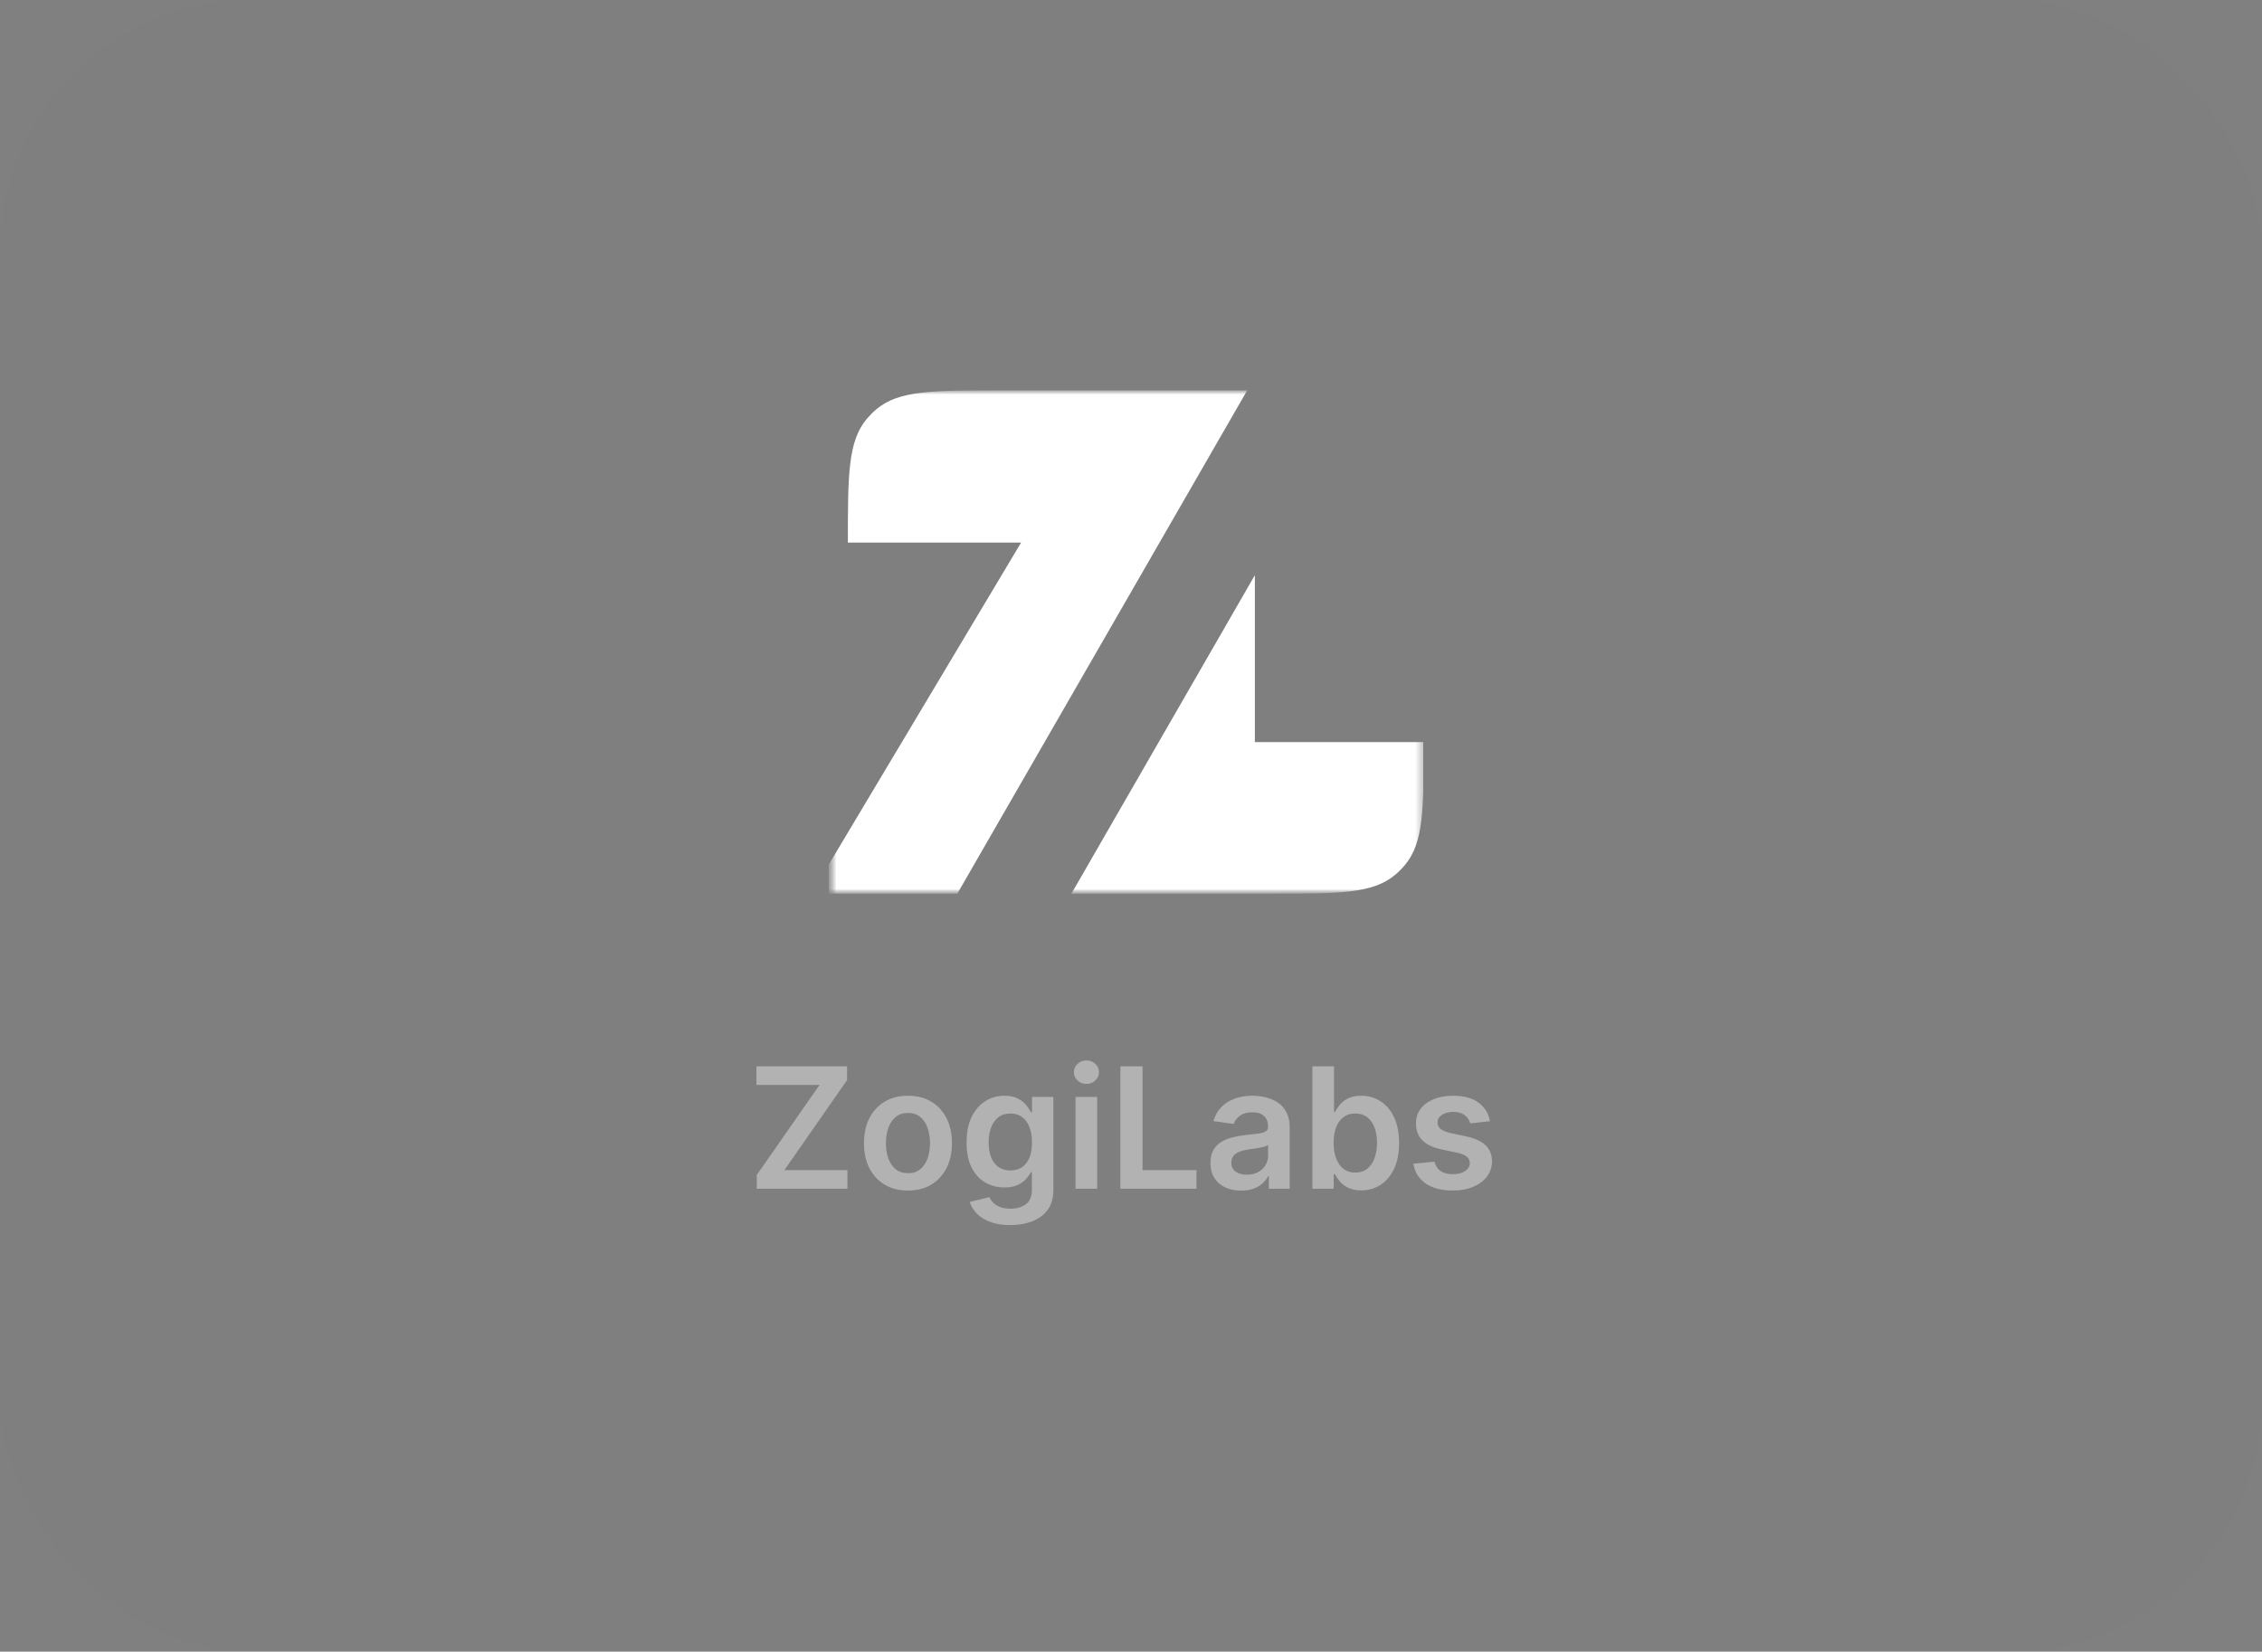 <svg width="215" height="157" viewBox="0 0 215 157" fill="none" xmlns="http://www.w3.org/2000/svg">
<rect x="0" y="0" width="215" height="157" fill="#808080" stroke="none"/>
<rect width="215" height="157" rx="24" fill="#101010" fill-opacity="0.01"/>
<g clip-path="url(#clip0_4944_1190)">
<mask id="mask0_4944_1190" style="mask-type:luminance" maskUnits="userSpaceOnUse" x="78" y="37" width="329" height="48">
<path d="M406.972 37H78.714V85H406.972V37Z" fill="white"/>
</mask>
<g mask="url(#mask0_4944_1190)">
<mask id="mask1_4944_1190" style="mask-type:luminance" maskUnits="userSpaceOnUse" x="78" y="37" width="58" height="48">
<path d="M135.434 37H78.714V85H135.434V37Z" fill="white"/>
</mask>
<g mask="url(#mask1_4944_1190)">
<path fill-rule="evenodd" clip-rule="evenodd" d="M118.544 37.108H100.687H95.022C88.614 37.108 85.41 37.108 83.28 38.919C82.961 39.19 82.665 39.487 82.395 39.806C80.589 41.942 80.589 45.154 80.589 51.577H97.054L78.766 82.193V84.949H90.992L118.544 37.108Z" fill="white"/>
<path d="M114.049 84.949H101.837L119.274 54.673V70.54H135.32C135.32 76.906 135.32 80.089 133.544 82.216C133.256 82.561 132.938 82.88 132.594 83.169C130.472 84.949 127.297 84.949 120.947 84.949H114.049Z" fill="white"/>
</g>
</g>
</g>
<path opacity="0.4" d="M71.932 113V111.688L77.898 103.131H71.898V101.364H80.511V102.676L74.551 111.233H80.546V113H71.932ZM86.301 113.17C85.449 113.17 84.71 112.983 84.085 112.608C83.46 112.233 82.975 111.708 82.631 111.034C82.29 110.36 82.119 109.572 82.119 108.67C82.119 107.769 82.29 106.979 82.631 106.301C82.975 105.623 83.46 105.097 84.085 104.722C84.71 104.347 85.449 104.159 86.301 104.159C87.153 104.159 87.892 104.347 88.517 104.722C89.142 105.097 89.625 105.623 89.966 106.301C90.311 106.979 90.483 107.769 90.483 108.67C90.483 109.572 90.311 110.36 89.966 111.034C89.625 111.708 89.142 112.233 88.517 112.608C87.892 112.983 87.153 113.17 86.301 113.17ZM86.312 111.523C86.775 111.523 87.161 111.396 87.472 111.142C87.782 110.884 88.013 110.54 88.165 110.108C88.32 109.676 88.398 109.195 88.398 108.665C88.398 108.131 88.32 107.648 88.165 107.216C88.013 106.78 87.782 106.434 87.472 106.176C87.161 105.919 86.775 105.79 86.312 105.79C85.839 105.79 85.445 105.919 85.131 106.176C84.82 106.434 84.587 106.78 84.432 107.216C84.28 107.648 84.204 108.131 84.204 108.665C84.204 109.195 84.28 109.676 84.432 110.108C84.587 110.54 84.82 110.884 85.131 111.142C85.445 111.396 85.839 111.523 86.312 111.523ZM96.024 116.455C95.285 116.455 94.651 116.354 94.121 116.153C93.59 115.956 93.164 115.691 92.842 115.358C92.52 115.025 92.297 114.655 92.172 114.25L94.024 113.801C94.108 113.972 94.229 114.14 94.388 114.307C94.547 114.477 94.761 114.617 95.03 114.727C95.303 114.841 95.645 114.898 96.058 114.898C96.642 114.898 97.124 114.756 97.507 114.472C97.89 114.191 98.081 113.729 98.081 113.085V111.432H97.979C97.873 111.644 97.717 111.862 97.513 112.085C97.312 112.309 97.045 112.496 96.712 112.648C96.382 112.799 95.967 112.875 95.467 112.875C94.797 112.875 94.189 112.718 93.644 112.403C93.102 112.085 92.67 111.612 92.348 110.983C92.03 110.35 91.871 109.559 91.871 108.608C91.871 107.65 92.03 106.841 92.348 106.182C92.67 105.519 93.104 105.017 93.649 104.676C94.195 104.331 94.803 104.159 95.473 104.159C95.984 104.159 96.405 104.246 96.734 104.42C97.068 104.591 97.333 104.797 97.53 105.04C97.727 105.278 97.876 105.504 97.979 105.716H98.092V104.273H100.121V113.142C100.121 113.888 99.943 114.506 99.587 114.994C99.231 115.483 98.744 115.848 98.126 116.091C97.509 116.333 96.808 116.455 96.024 116.455ZM96.041 111.261C96.477 111.261 96.848 111.155 97.155 110.943C97.462 110.731 97.695 110.426 97.854 110.028C98.013 109.631 98.092 109.153 98.092 108.597C98.092 108.047 98.013 107.566 97.854 107.153C97.698 106.741 97.467 106.42 97.16 106.193C96.858 105.962 96.484 105.847 96.041 105.847C95.583 105.847 95.2 105.966 94.894 106.205C94.587 106.443 94.356 106.771 94.2 107.188C94.045 107.6 93.967 108.07 93.967 108.597C93.967 109.131 94.045 109.598 94.2 110C94.359 110.398 94.592 110.708 94.899 110.932C95.21 111.152 95.59 111.261 96.041 111.261ZM102.229 113V104.273H104.286V113H102.229ZM103.263 103.034C102.937 103.034 102.657 102.926 102.422 102.71C102.187 102.491 102.07 102.227 102.07 101.92C102.07 101.61 102.187 101.347 102.422 101.131C102.657 100.911 102.937 100.801 103.263 100.801C103.592 100.801 103.873 100.911 104.104 101.131C104.339 101.347 104.456 101.61 104.456 101.92C104.456 102.227 104.339 102.491 104.104 102.71C103.873 102.926 103.592 103.034 103.263 103.034ZM106.491 113V101.364H108.599V111.233H113.724V113H106.491ZM117.974 113.176C117.421 113.176 116.923 113.078 116.48 112.881C116.041 112.68 115.692 112.384 115.435 111.994C115.181 111.604 115.054 111.123 115.054 110.551C115.054 110.059 115.145 109.652 115.327 109.33C115.509 109.008 115.757 108.75 116.071 108.557C116.385 108.364 116.74 108.218 117.134 108.119C117.531 108.017 117.942 107.943 118.366 107.898C118.878 107.845 119.293 107.797 119.611 107.756C119.929 107.71 120.16 107.642 120.304 107.551C120.452 107.456 120.526 107.311 120.526 107.114V107.08C120.526 106.652 120.399 106.32 120.145 106.085C119.891 105.85 119.526 105.733 119.048 105.733C118.545 105.733 118.145 105.843 117.849 106.062C117.558 106.282 117.361 106.542 117.259 106.841L115.338 106.568C115.49 106.038 115.74 105.595 116.088 105.239C116.437 104.879 116.863 104.61 117.366 104.432C117.87 104.25 118.427 104.159 119.037 104.159C119.457 104.159 119.876 104.208 120.293 104.307C120.709 104.405 121.09 104.568 121.435 104.795C121.779 105.019 122.056 105.324 122.264 105.71C122.476 106.097 122.582 106.58 122.582 107.159V113H120.605V111.801H120.537C120.412 112.044 120.236 112.271 120.009 112.483C119.785 112.691 119.503 112.86 119.162 112.989C118.825 113.114 118.429 113.176 117.974 113.176ZM118.509 111.665C118.921 111.665 119.279 111.583 119.582 111.42C119.885 111.254 120.118 111.034 120.281 110.761C120.448 110.489 120.531 110.191 120.531 109.869V108.841C120.467 108.894 120.357 108.943 120.202 108.989C120.05 109.034 119.88 109.074 119.69 109.108C119.501 109.142 119.313 109.172 119.128 109.199C118.942 109.225 118.781 109.248 118.645 109.267C118.338 109.309 118.063 109.377 117.821 109.472C117.579 109.566 117.387 109.699 117.247 109.869C117.107 110.036 117.037 110.252 117.037 110.517C117.037 110.896 117.175 111.182 117.452 111.375C117.728 111.568 118.08 111.665 118.509 111.665ZM124.741 113V101.364H126.798V105.716H126.884C126.99 105.504 127.139 105.278 127.332 105.04C127.526 104.797 127.787 104.591 128.116 104.42C128.446 104.246 128.866 104.159 129.378 104.159C130.052 104.159 130.66 104.331 131.202 104.676C131.747 105.017 132.179 105.523 132.497 106.193C132.819 106.86 132.98 107.678 132.98 108.648C132.98 109.606 132.823 110.42 132.509 111.091C132.194 111.761 131.766 112.273 131.224 112.625C130.683 112.977 130.069 113.153 129.384 113.153C128.884 113.153 128.469 113.07 128.139 112.903C127.81 112.737 127.545 112.536 127.344 112.301C127.147 112.062 126.993 111.837 126.884 111.625H126.764V113H124.741ZM126.759 108.636C126.759 109.201 126.838 109.695 126.997 110.119C127.16 110.544 127.393 110.875 127.696 111.114C128.003 111.348 128.374 111.466 128.81 111.466C129.264 111.466 129.645 111.345 129.952 111.102C130.259 110.856 130.49 110.521 130.645 110.097C130.804 109.669 130.884 109.182 130.884 108.636C130.884 108.095 130.806 107.614 130.651 107.193C130.495 106.773 130.264 106.443 129.957 106.205C129.651 105.966 129.268 105.847 128.81 105.847C128.37 105.847 127.997 105.962 127.69 106.193C127.384 106.424 127.151 106.748 126.991 107.165C126.836 107.581 126.759 108.072 126.759 108.636ZM141.626 106.58L139.751 106.784C139.698 106.595 139.606 106.417 139.473 106.25C139.344 106.083 139.17 105.949 138.95 105.847C138.731 105.744 138.462 105.693 138.143 105.693C137.715 105.693 137.356 105.786 137.064 105.972C136.776 106.157 136.634 106.398 136.638 106.693C136.634 106.947 136.727 107.153 136.916 107.312C137.109 107.472 137.428 107.602 137.871 107.705L139.359 108.023C140.185 108.201 140.799 108.483 141.2 108.869C141.606 109.256 141.81 109.761 141.814 110.386C141.81 110.936 141.649 111.42 141.331 111.841C141.017 112.258 140.579 112.583 140.018 112.818C139.458 113.053 138.814 113.17 138.087 113.17C137.018 113.17 136.159 112.947 135.507 112.5C134.856 112.049 134.467 111.422 134.342 110.619L136.348 110.426C136.439 110.82 136.632 111.117 136.928 111.318C137.223 111.519 137.607 111.619 138.081 111.619C138.57 111.619 138.962 111.519 139.257 111.318C139.556 111.117 139.706 110.869 139.706 110.574C139.706 110.324 139.609 110.117 139.416 109.955C139.227 109.792 138.931 109.667 138.53 109.58L137.041 109.267C136.204 109.093 135.585 108.799 135.183 108.386C134.782 107.97 134.583 107.443 134.587 106.807C134.583 106.269 134.729 105.803 135.024 105.409C135.323 105.011 135.738 104.705 136.268 104.489C136.803 104.269 137.418 104.159 138.115 104.159C139.138 104.159 139.943 104.377 140.53 104.812C141.121 105.248 141.486 105.837 141.626 106.58Z" fill="white"/>
<defs>
<clipPath id="clip0_4944_1190">
<rect width="56.571" height="48" fill="white" transform="translate(78.714 37)"/>
</clipPath>
</defs>
</svg>
